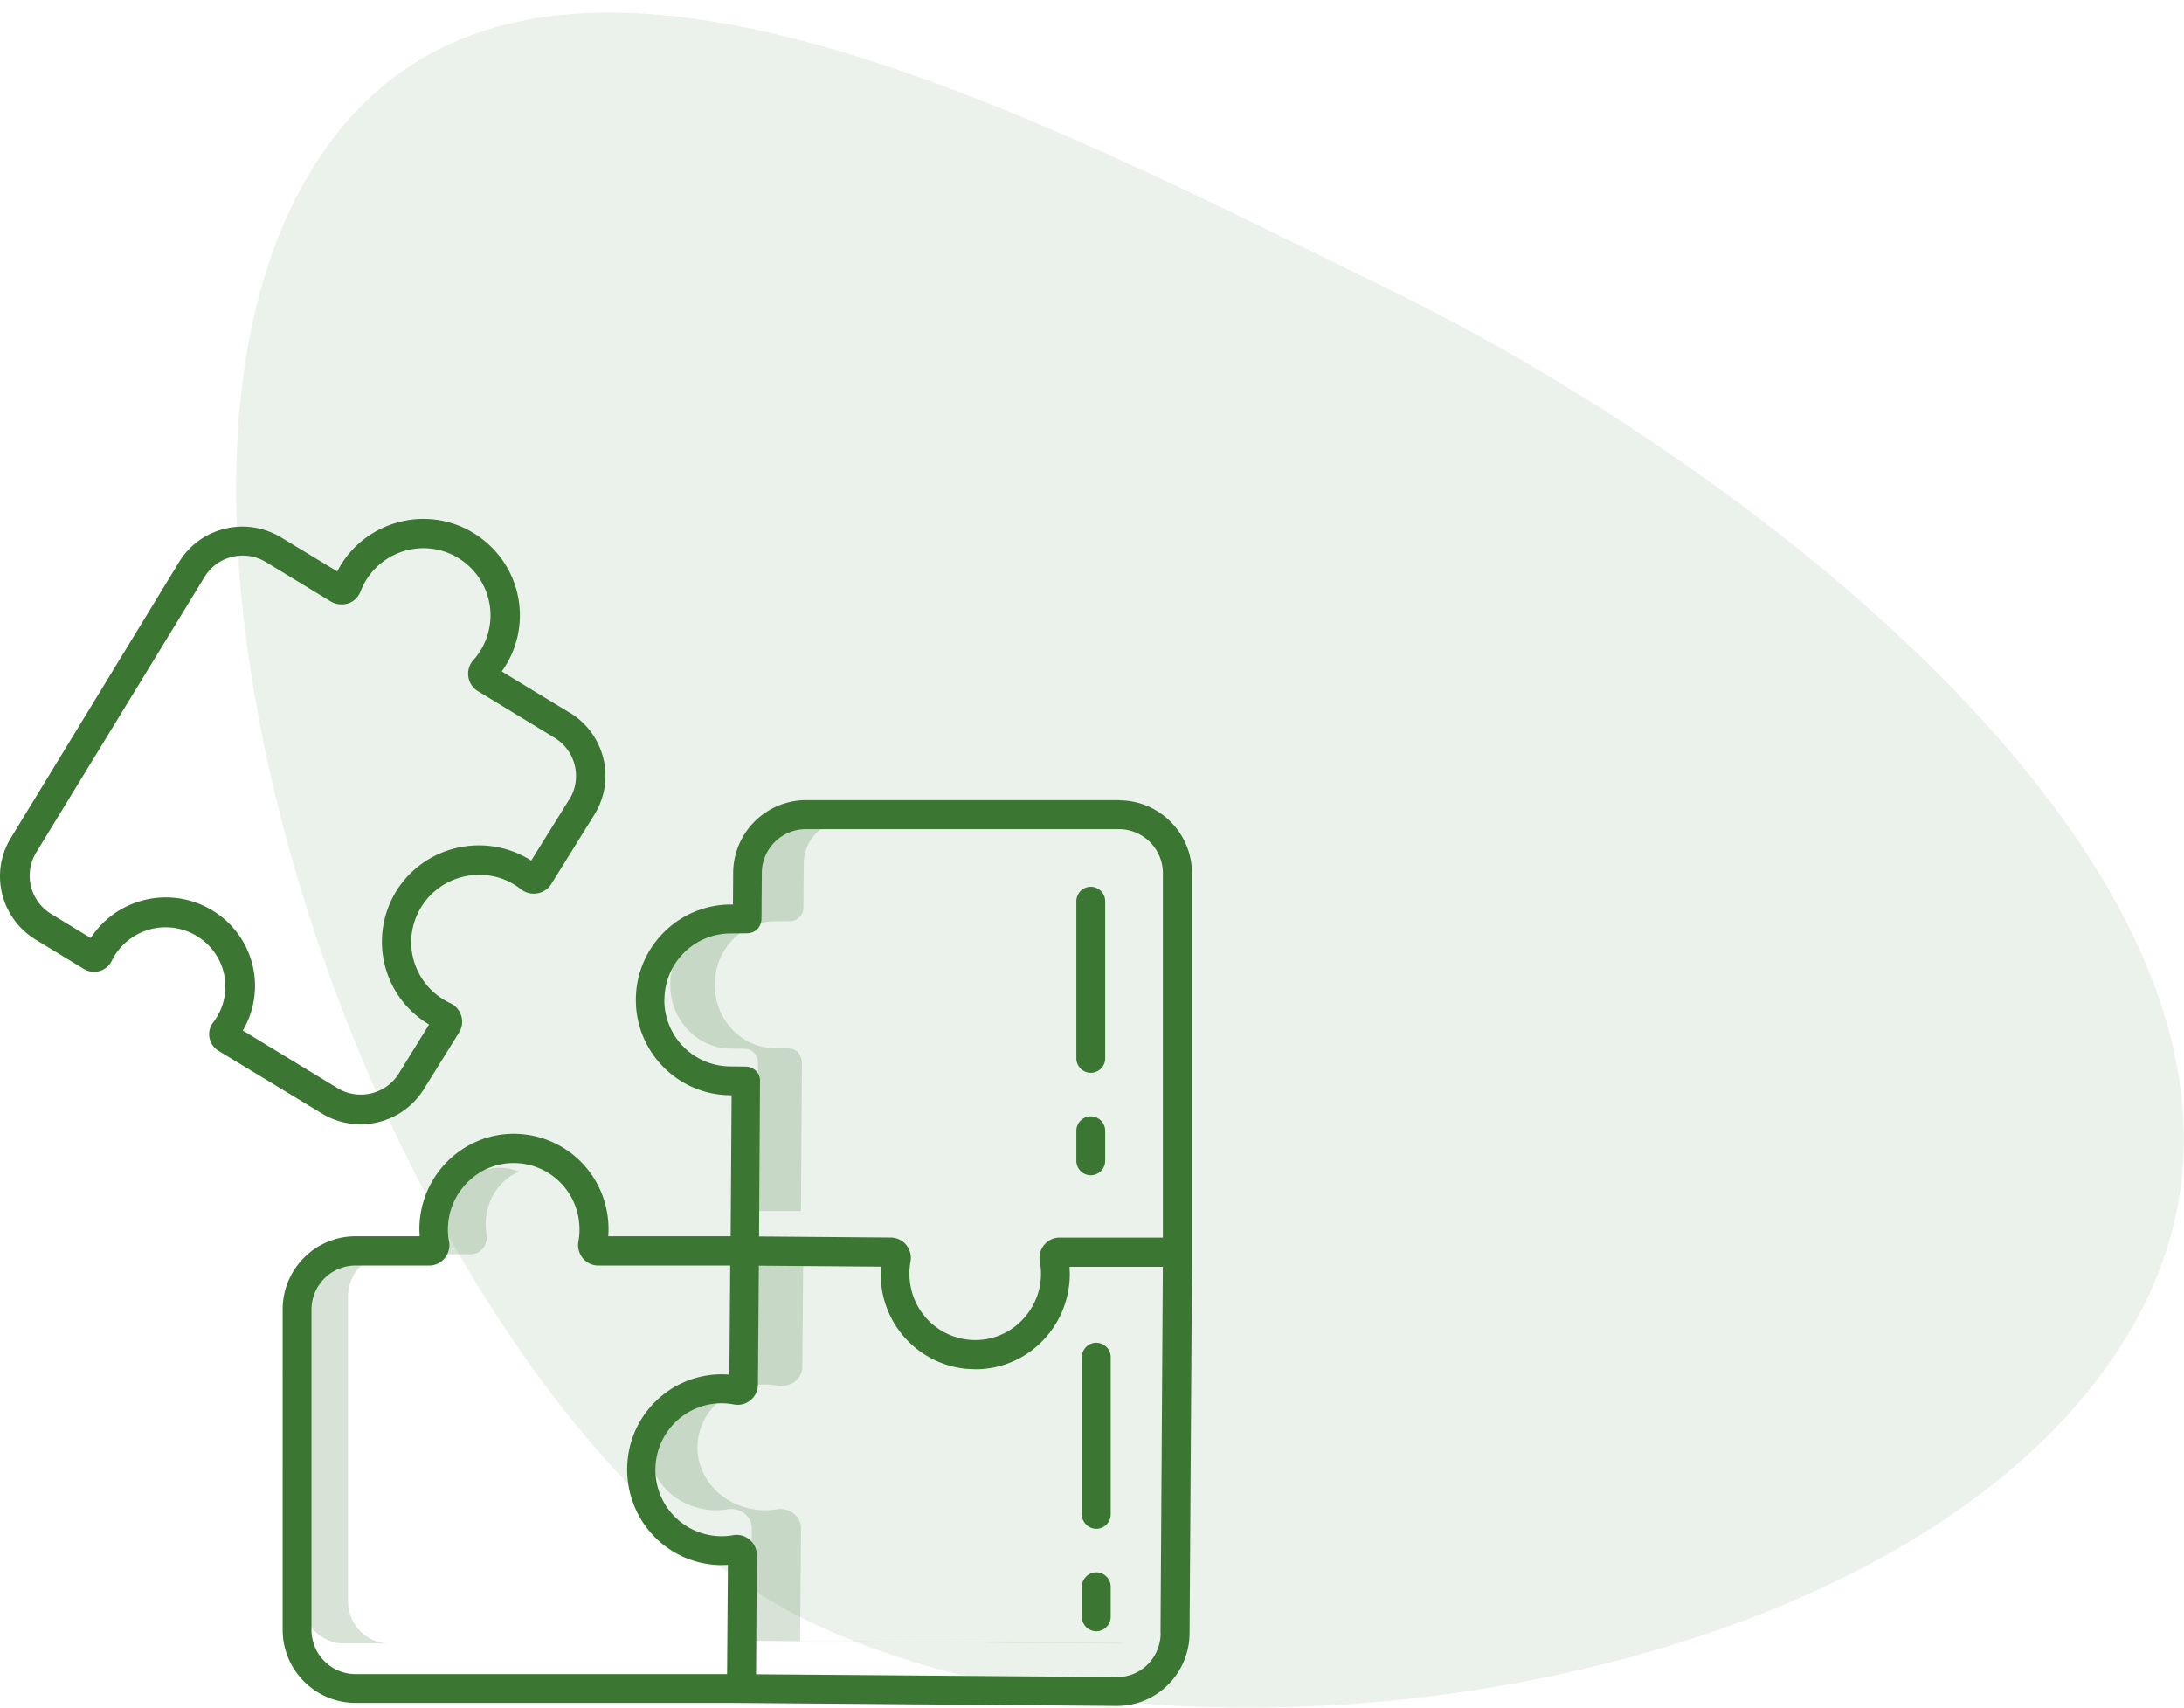 <svg xmlns="http://www.w3.org/2000/svg" width="101" height="79" fill="#3B7733" fill-rule="evenodd" xmlns:v="https://vecta.io/nano"><path d="M37.313 74.93c17.87 8.716 53.216 3.095 61.932-14.775S82.107 22.098 64.237 13.382 22.223-8.355 13.507 9.515s5.936 56.698 23.806 65.414z" opacity=".1"/><g fill-rule="nonzero"><path d="M22.34 57.718a.83.83 0 0 0 .162-.655c-.152-.885.136-1.8.763-2.396a2.4 2.4 0 0 1 .734-.487 2.3 2.3 0 0 0-2.507.487c-.626.606-.915 1.5-.763 2.396a.84.84 0 0 1-.162.655C20.425 57.9 20.22 58 20 58h1.772a.72.72 0 0 0 .568-.282h0zM16.094 74.05v-14.1c.006-1.07.85-1.944 1.906-1.95h-2.094c-1.057.006-1.9.88-1.906 1.95v14.1c-.004 1.072.85 1.945 1.906 1.95H18c-1.057-.006-1.9-.88-1.906-1.95h0zM37 75.877l.043-5.206a.86.86 0 0 0-.34-.684 1.01 1.01 0 0 0-.783-.194c-.184.03-.37.045-.558.043-1.185-.007-2.264-.636-2.787-1.625s-.4-2.167.318-3.043 1.907-1.3 3.072-1.096a1.01 1.01 0 0 0 .788-.184c.22-.167.35-.417.35-.68l.043-5.2L34.87 58l-.043 5.206a.86.86 0 0 1-.35.68 1.01 1.01 0 0 1-.788.184c-1.16-.196-2.34.23-3.052 1.105s-.834 2.045-.317 3.03 1.587 1.615 2.767 1.63c.187.002.374-.013.558-.043.28-.047.566.024.783.194s.34.42.34.684l-.043 5.206L51.758 76a2.23 2.23 0 0 0 .242-.015l-15-.1zM36.967 38c-1.02.008-1.847.873-1.852 1.942l-.014 2.03c0 .01-.001.017-.002.026a.37.37 0 0 1-.002.034l-.004.03-.005.033-.007.03-.008.032-.02.06c-.003.01-.008.018-.012.027l-.013.028-.015.026-.016.027-.017.024-.018.026-.018.02-.02.024-.02.02-.024.023-.02.016-.026.02-.022.014-.028.018-.024.013-.03.014-.026.01-.03.01-.06.016-.032.005-.028.004-.034.002a.21.21 0 0 0-.025.002l-.712.008c-1.54.012-2.783 1.32-2.785 2.933s1.238 2.924 2.778 2.94l.673.01c.01 0 .02.001.03.002h.03c.01.001.02.004.032.005l.03.005.03.01.027.008.03.012.026.01.03.015.024.013.027.018.023.015.025.02.02.017.023.022.02.02.02.023.02.022.034.05.015.026.015.027.012.027.013.03.01.027.01.032.007.028.008.033.004.03.005.035.003.062-.045 6.86h2.033l.045-6.86-.003-.062-.005-.035-.004-.03-.008-.033-.007-.028-.01-.032-.01-.027-.013-.03-.012-.027L37 48.8l-.015-.026-.035-.05c-.006-.008-.013-.015-.02-.022l-.02-.023v-.02l-.023-.022-.02-.017-.025-.02-.023-.015-.027-.018-.024-.013-.03-.015-.026-.01-.03-.012-.027-.008-.03-.01-.03-.005-.032-.005-.06-.004-.673-.01c-1.54-.015-2.78-1.328-2.778-2.94s1.245-2.92 2.785-2.933l.712-.008c.01 0 .017-.001.025-.002l.034-.002.028-.004.032-.005c.01-.002.02-.005.03-.008l.03-.008.03-.01c.01-.003.018-.007.026-.01l.03-.014.024-.013.028-.018.022-.014.026-.02.02-.016.024-.023.02-.02.02-.024.018-.02.018-.026.017-.024.016-.027.015-.026.013-.028.012-.027a.34.34 0 0 0 .01-.03l.01-.03.008-.032.007-.03.005-.033.004-.03.002-.034c0-.01.001-.017.002-.026l.014-2.03c.005-1.07.83-1.935 1.852-1.942h-2.033z" opacity=".2"/><path d="M51.764 37h-14.5a3.38 3.38 0 0 0-3.358 3.36l-.01 1.466-.117.001c-2.418.014-4.37 1.982-4.374 4.405s1.946 4.396 4.364 4.415h.064l-.044 6.522h-5.66c.026-.362.01-.726-.052-1.084-.33-1.95-1.92-3.436-3.88-3.633-1.227-.126-2.45.28-3.36 1.116a4.43 4.43 0 0 0-1.443 3.274l.012.327H16.43c-1.86.007-3.36 1.522-3.358 3.385V75.36c-.003 1.863 1.5 3.377 3.358 3.385h17.366l17.858.14a3.32 3.32 0 0 0 2.35-.968 3.37 3.37 0 0 0 1.007-2.395l.113-16.948v-18.18c.003-1.863-1.5-3.378-3.358-3.385h0zm-21.036 9.24c-.004-1.692 1.36-3.068 3.048-3.074l.78-.008c.01 0 .018-.001.028-.002l.037-.002.03-.005.035-.006.032-.008.064-.02.03-.01.032-.015.026-.013.03-.018.024-.015.03-.02.022-.017.026-.024.02-.02.023-.025.02-.022.02-.027.018-.025.017-.028.016-.027.014-.03.013-.03c.004-.01.008-.02.01-.03s.007-.02.01-.03l.01-.033.007-.03.006-.034.005-.032.002-.035c0-.01.002-.018.002-.027l.015-2.124a2.04 2.04 0 0 1 2.024-2.033h14.5a2.04 2.04 0 0 1 2.024 2.049v16.84h-4.774c-.276 0-.537.122-.713.334s-.254.5-.203.776c.2 1.048-.17 2.12-.957 2.838a3 3 0 0 1-2.335.774c-1.363-.138-2.466-1.172-2.694-2.526a3.13 3.13 0 0 1 .005-1.086.95.95 0 0 0-.2-.774.93.93 0 0 0-.711-.338l-6.094-.05.046-7.247-.005-.036-.004-.03c-.002-.012-.006-.023-.008-.035l-.007-.03-.01-.033-.01-.03-.014-.03-.013-.028-.017-.03-.016-.027-.038-.052-.02-.023-.022-.025-.022-.02-.025-.023-.023-.018-.028-.02-.025-.015-.03-.02c-.01-.006-.018-.01-.027-.013l-.03-.015-.028-.01-.033-.012-.03-.008-.033-.01-.032-.005-.034-.006-.033-.002-.032-.002-.736-.01a3.06 3.06 0 0 1-3.04-3.073h0zM14.405 75.364V60.568a2.04 2.04 0 0 1 2.024-2.048h3.422c.276 0 .537-.122.713-.334a.96.96 0 0 0 .204-.776c-.2-1.048.17-2.12.957-2.838a3 3 0 0 1 2.335-.774c1.363.138 2.466 1.172 2.694 2.526a3.13 3.13 0 0 1-.004 1.084.95.95 0 0 0 .204.777.93.93 0 0 0 .716.336h6.1l-.04 5.047c-2.375-.194-4.467 1.554-4.703 3.93a4.45 4.45 0 0 0 1.1 3.417 4.37 4.37 0 0 0 3.216 1.459l.32-.01-.04 5.05H16.43a2.04 2.04 0 0 1-2.025-2.048zm39.27.153a2.07 2.07 0 0 1-.6 1.452 2 2 0 0 1-1.414.583h-.016l-16.68-.13L35 71.92a.94.94 0 0 0-.333-.723.93.93 0 0 0-.768-.205 2.92 2.92 0 0 1-.546.046 3.06 3.06 0 0 1-2.73-1.718 3.08 3.08 0 0 1 .312-3.217c.703-.927 1.87-1.375 3-1.158.274.053.557-.018.772-.195a.94.94 0 0 0 .344-.72l.042-5.503 5.645.046a4.49 4.49 0 0 0 .052 1.091c.33 1.95 1.92 3.436 3.88 3.633l.436.02c1.082.003 2.126-.403 2.924-1.136a4.43 4.43 0 0 0 1.443-3.274l-.012-.327h4.315l-.108 16.94zm-3.232-21.17a.67.67 0 0 0 .667-.668v-1.388a.67.67 0 0 0-.667-.668.67.67 0 0 0-.667.668v1.388a.67.67 0 0 0 .667.668zm0-4.738a.67.67 0 0 0 .667-.668v-7.267a.67.67 0 0 0-.667-.668.67.67 0 0 0-.667.668v7.267a.67.67 0 0 0 .667.668h0zm.255 25.824a.67.67 0 0 0 .667-.668v-1.388a.67.67 0 0 0-.667-.668.67.67 0 0 0-.667.668v1.388a.67.67 0 0 0 .667.668h0zm0-4.738a.67.67 0 0 0 .667-.668V62.76a.67.67 0 0 0-.667-.668.67.67 0 0 0-.667.668v7.267a.67.67 0 0 0 .667.668zm-24.342-37.73l-3.152-1.917c1.414-1.965.998-4.687-.94-6.15a4.44 4.44 0 0 0-3.53-.82c-1.242.24-2.324.986-2.98 2.06l-.16.284L13 24.852a3.45 3.45 0 0 0-2.6-.404c-.887.214-1.65.77-2.12 1.544L.5 38.752c-.982 1.6-.472 3.705 1.143 4.695l2.234 1.36c.22.133.484.168.73.096a.91.91 0 0 0 .562-.472 2.77 2.77 0 0 1 2.47-1.55c1.054-.008 2.02.58 2.492 1.514a2.72 2.72 0 0 1-.272 2.884.89.89 0 0 0-.172.71.9.9 0 0 0 .418.603l4.785 2.9c.535.326 1.15.498 1.78.498a3.44 3.44 0 0 0 2.925-1.615l1.634-2.63a.94.94 0 0 0 .104-.767.95.95 0 0 0-.508-.588c-1.566-.73-2.243-2.574-1.516-4.13s2.586-2.237 4.16-1.524a3.19 3.19 0 0 1 .618.381.96.96 0 0 0 .76.194.95.95 0 0 0 .65-.436l1.988-3.2c1.002-1.612.496-3.723-1.13-4.717h0zm-.03 4l-1.76 2.83a4.59 4.59 0 0 0-.515-.283c-1.902-.884-4.17-.34-5.45 1.3a4.46 4.46 0 0 0-.865 3.544c.23 1.25.985 2.343 2.076 3l.03.02-1.4 2.268c-.595.96-1.86 1.26-2.83.675l-4.382-2.665a4.07 4.07 0 0 0-1.404-5.551c-1.914-1.164-4.415-.598-5.63 1.273l-1.83-1.114a2.07 2.07 0 0 1-.69-2.845L9.46 26.68c.282-.466.74-.802 1.275-.93a2.08 2.08 0 0 1 1.565.242l2.986 1.815c.24.147.535.18.803.1s.486-.298.587-.563a3.11 3.11 0 0 1 2.319-1.937c.862-.167 1.756.04 2.452.57a3.11 3.11 0 0 1 1.222 2.18 3.1 3.1 0 0 1-.781 2.37.94.94 0 0 0-.23.764.95.95 0 0 0 .448.672l3.54 2.153a2.07 2.07 0 0 1 .682 2.859h-.001z"/></g></svg>